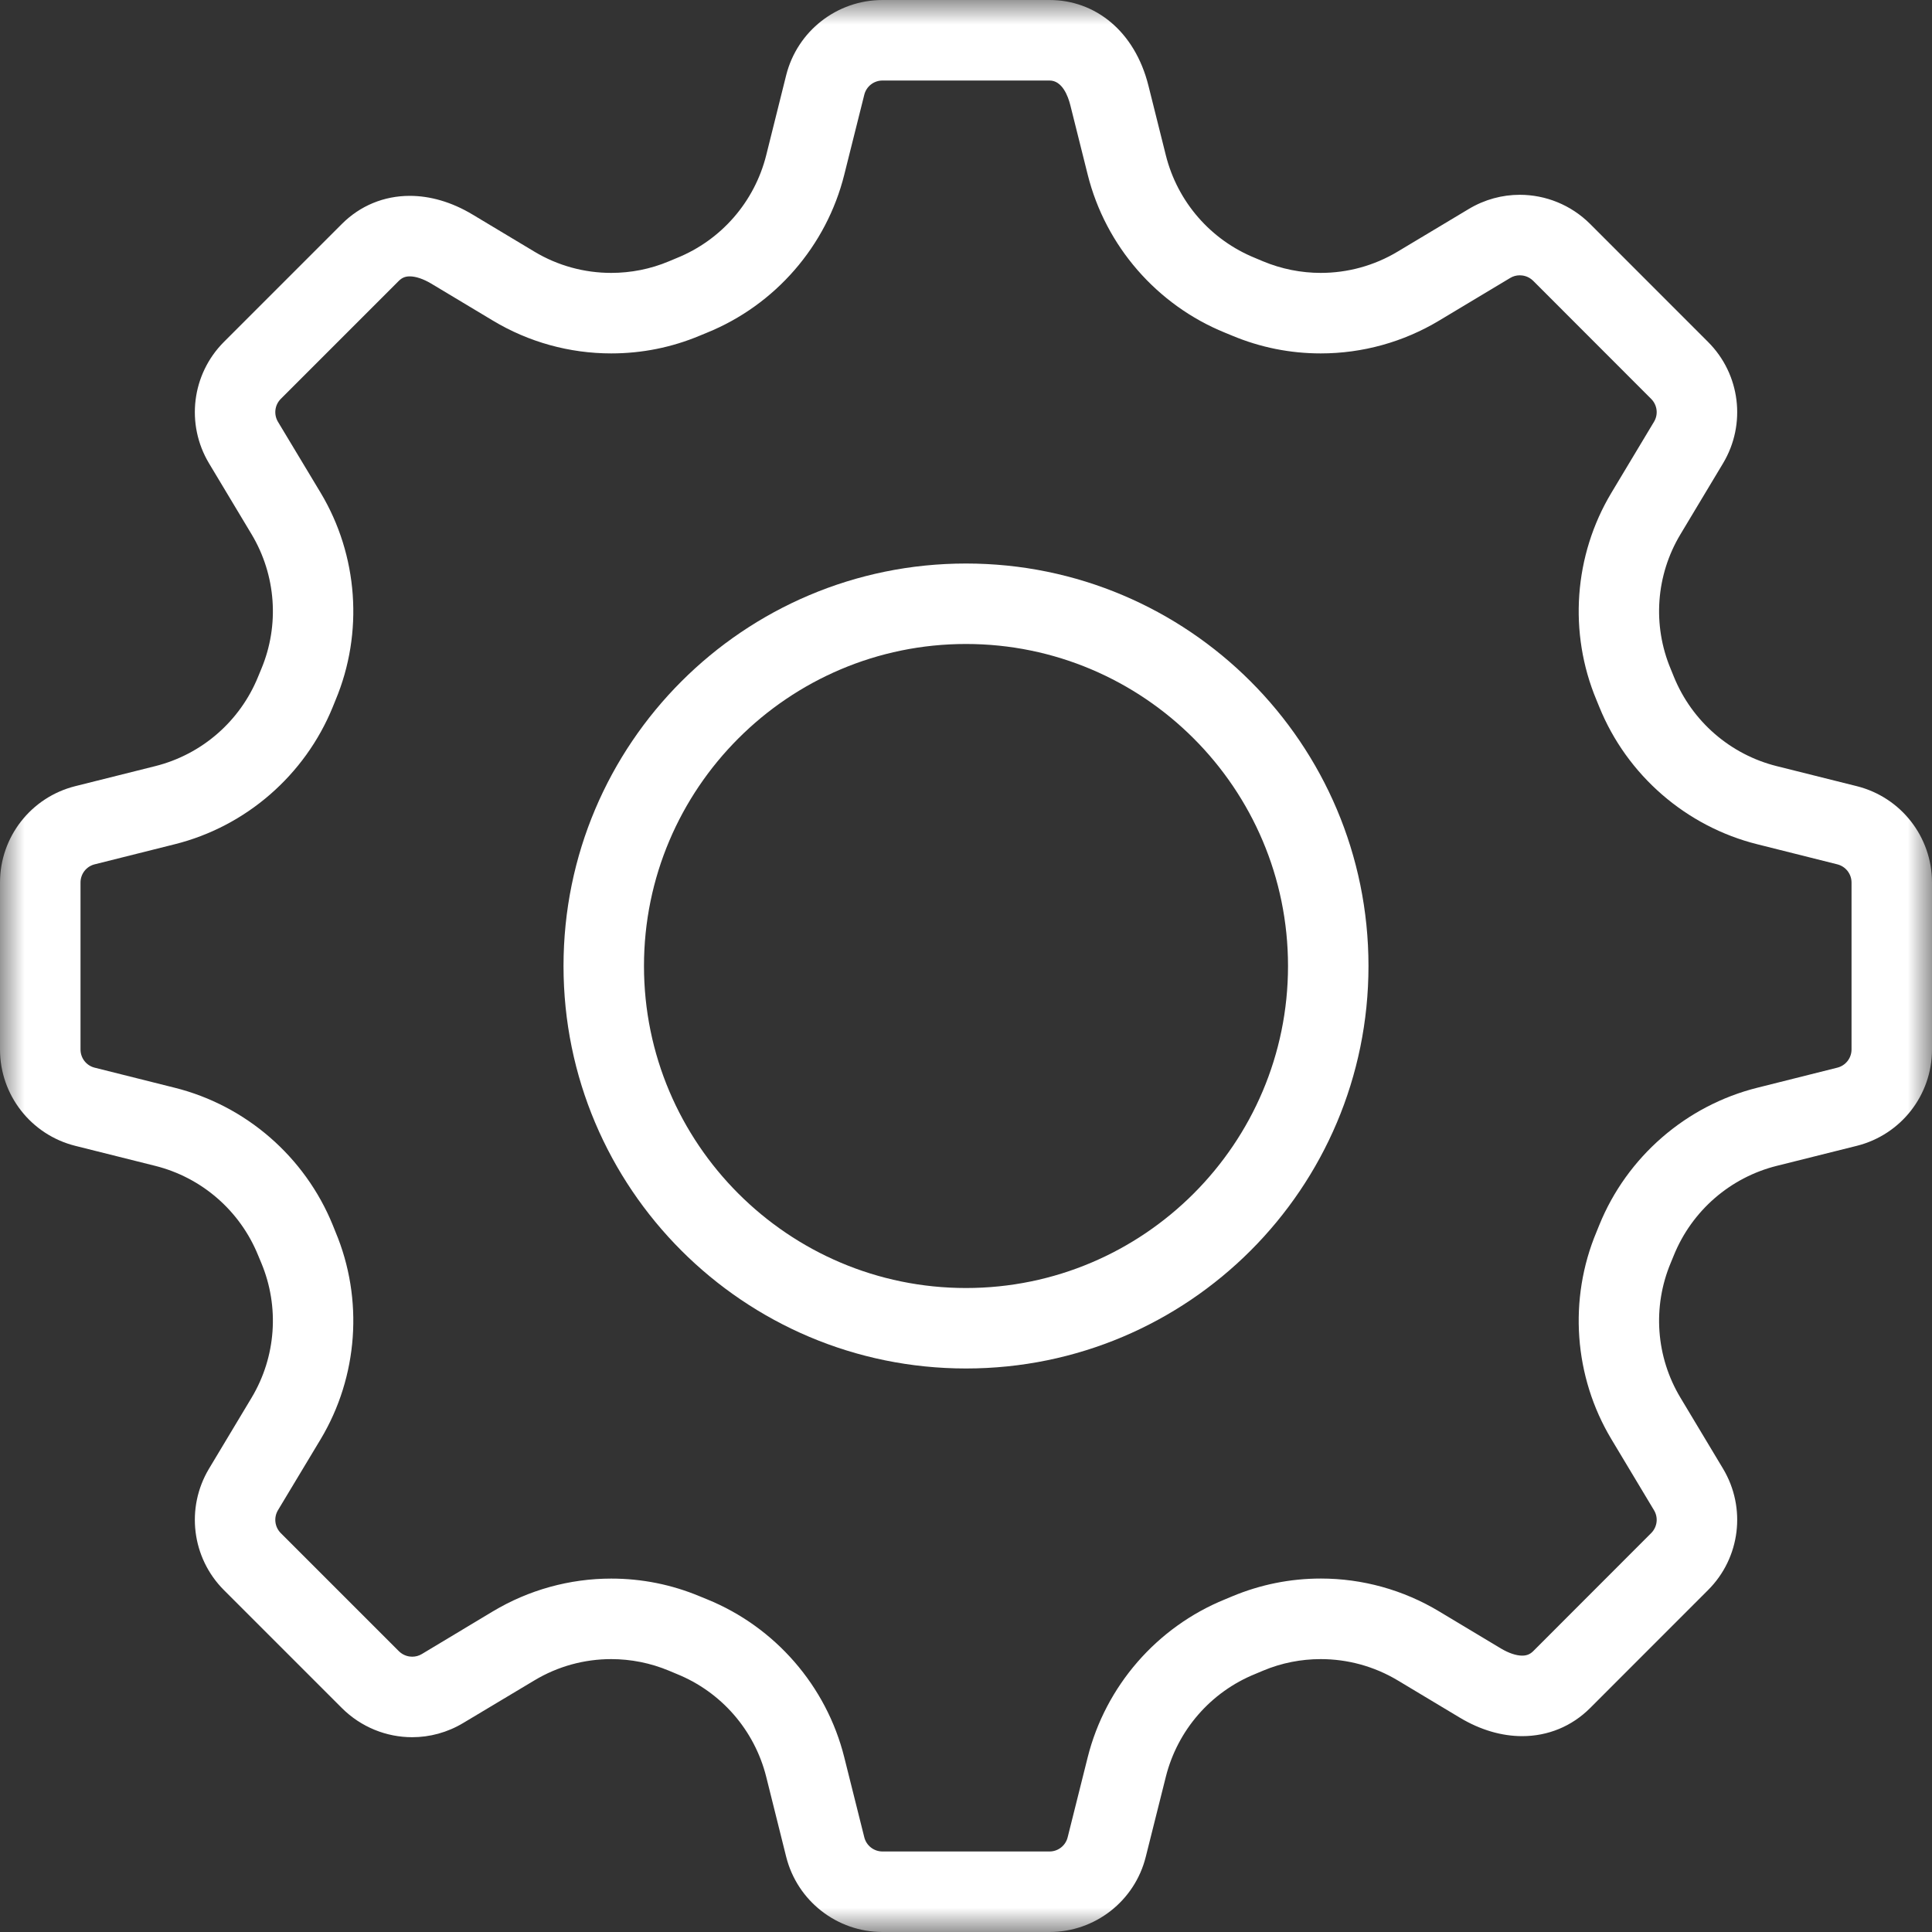 <svg width="40px" height="40px" viewBox="0 0 40 40" version="1.1" xmlns="http://www.w3.org/2000/svg" xmlns:xlink="http://www.w3.org/1999/xlink"><rect x="0" y="0" width="40" height="40" fill="#333333" stroke="none"/><defs><polygon id="a" points="20 40 40 40 40 0 20 0 0 0 0 40 20 40"/></defs><g stroke="none" stroke-width="1" fill="none" fill-rule="evenodd"><path d="M20,11.667 C15.398,11.667 11.667,15.398 11.667,20 C11.667,24.602 15.398,28.333 20,28.333 C24.602,28.333 28.333,24.602 28.333,20 C28.333,15.398 24.602,11.667 20,11.667 M20,13.333 C23.677,13.333 26.667,16.323 26.667,20 C26.667,23.677 23.677,26.667 20,26.667 C16.323,26.667 13.333,23.677 13.333,20 C13.333,16.323 16.323,13.333 20,13.333" fill="#FFFFFF"/><mask id="b" fill="white"><use xlink:href="#a"/></mask><path d="M21.729,0 L18.272,0 C17.329,0 16.507,0.642 16.277,1.557 L15.864,3.212 C15.622,4.178 14.934,4.97 14.01,5.343 C13.957,5.365 13.904,5.388 13.85,5.41 C13.465,5.572 13.059,5.65 12.654,5.65 C12.1,5.65 11.55,5.502 11.064,5.21 L9.784,4.442 C9.345,4.178 8.9,4.055 8.484,4.055 C7.947,4.055 7.455,4.26 7.08,4.635 L4.635,7.08 C3.969,7.747 3.842,8.782 4.327,9.592 L5.209,11.062 C5.715,11.907 5.79,12.942 5.41,13.85 C5.387,13.903 5.365,13.957 5.344,14.01 C4.969,14.933 4.177,15.622 3.21,15.863 L1.557,16.277 C0.642,16.507 0,17.328 0,18.272 L0,21.728 C0,22.672 0.642,23.493 1.557,23.723 L3.21,24.137 C4.177,24.378 4.969,25.067 5.344,25.99 C5.365,26.043 5.387,26.097 5.41,26.148 C5.79,27.058 5.715,28.093 5.209,28.938 L4.327,30.408 C3.842,31.218 3.969,32.253 4.635,32.92 L7.08,35.365 C7.477,35.76 8.002,35.967 8.534,35.967 C8.897,35.967 9.262,35.87 9.59,35.673 L11.062,34.792 C11.55,34.498 12.1,34.35 12.655,34.35 C13.06,34.35 13.467,34.43 13.85,34.59 C13.904,34.612 13.957,34.635 14.01,34.657 C14.934,35.03 15.622,35.822 15.864,36.788 L16.277,38.443 C16.507,39.358 17.329,40 18.272,40 L21.729,40 C22.672,40 23.494,39.358 23.722,38.443 L24.137,36.788 C24.379,35.822 25.067,35.03 25.99,34.657 C26.044,34.635 26.097,34.612 26.149,34.59 C26.534,34.428 26.94,34.35 27.345,34.35 C27.899,34.35 28.449,34.498 28.937,34.79 L30.217,35.558 C30.655,35.822 31.099,35.945 31.515,35.945 C32.052,35.945 32.544,35.74 32.92,35.365 L35.364,32.92 C36.032,32.253 36.159,31.218 35.674,30.408 L34.792,28.938 C34.284,28.093 34.209,27.058 34.59,26.148 C34.612,26.097 34.634,26.043 34.655,25.99 C35.03,25.067 35.822,24.378 36.789,24.137 L38.444,23.723 C39.359,23.493 40,22.672 40,21.728 L40,18.272 C40,17.328 39.359,16.507 38.444,16.277 L36.789,15.863 C35.822,15.622 35.03,14.933 34.655,14.01 C34.634,13.957 34.612,13.903 34.59,13.85 C34.209,12.942 34.284,11.907 34.792,11.062 L35.674,9.592 C36.159,8.782 36.032,7.747 35.364,7.08 L32.92,4.635 C32.524,4.24 31.997,4.033 31.465,4.033 C31.102,4.033 30.737,4.13 30.409,4.327 L28.939,5.208 C28.45,5.502 27.899,5.65 27.345,5.65 C26.94,5.65 26.534,5.57 26.149,5.41 C26.095,5.388 26.044,5.365 25.99,5.343 C25.067,4.97 24.379,4.18 24.137,3.213 L23.777,1.773 C23.494,0.642 22.672,0 21.729,0 M21.729,1.667 C21.992,1.667 22.112,1.987 22.16,2.178 L22.52,3.617 C22.889,5.093 23.952,6.315 25.362,6.888 L25.505,6.947 C26.092,7.193 26.71,7.317 27.345,7.317 C28.209,7.317 29.055,7.082 29.795,6.638 L31.267,5.755 C31.327,5.718 31.395,5.7 31.465,5.7 C31.527,5.7 31.642,5.715 31.742,5.813 L34.185,8.258 C34.312,8.385 34.337,8.58 34.244,8.733 L33.362,10.203 C32.585,11.498 32.47,13.102 33.054,14.495 L33.112,14.637 C33.684,16.048 34.909,17.112 36.385,17.48 L38.039,17.895 C38.212,17.938 38.334,18.093 38.334,18.272 L38.334,21.728 C38.334,21.907 38.212,22.062 38.039,22.105 L36.385,22.52 C34.909,22.888 33.684,23.952 33.112,25.362 L33.054,25.505 C32.47,26.897 32.585,28.502 33.362,29.797 L34.244,31.267 C34.337,31.42 34.312,31.615 34.185,31.742 L31.742,34.187 C31.677,34.25 31.609,34.278 31.515,34.278 C31.39,34.278 31.234,34.225 31.075,34.13 L29.795,33.362 C29.055,32.917 28.209,32.682 27.347,32.682 C26.712,32.682 26.092,32.807 25.505,33.053 L25.364,33.112 C23.952,33.685 22.889,34.908 22.519,36.385 L22.105,38.038 C22.062,38.212 21.907,38.333 21.729,38.333 L18.272,38.333 C18.092,38.333 17.937,38.212 17.894,38.038 L17.48,36.385 C17.112,34.908 16.049,33.685 14.639,33.112 L14.495,33.053 C13.909,32.807 13.289,32.683 12.655,32.683 C11.792,32.683 10.945,32.918 10.204,33.362 L8.734,34.245 C8.672,34.282 8.605,34.3 8.534,34.3 C8.474,34.3 8.359,34.285 8.259,34.187 L5.814,31.742 C5.687,31.615 5.664,31.42 5.755,31.267 L6.639,29.797 C7.415,28.502 7.53,26.897 6.947,25.507 L6.889,25.363 C6.315,23.952 5.092,22.888 3.615,22.52 L1.96,22.105 C1.787,22.062 1.667,21.907 1.667,21.728 L1.667,18.272 C1.667,18.093 1.787,17.938 1.96,17.895 L3.615,17.48 C5.092,17.112 6.315,16.048 6.889,14.638 L6.947,14.495 C7.53,13.102 7.415,11.498 6.639,10.203 L5.755,8.733 C5.664,8.58 5.687,8.385 5.814,8.258 L8.259,5.813 C8.324,5.75 8.39,5.722 8.484,5.722 C8.609,5.722 8.765,5.775 8.925,5.87 L10.205,6.638 C10.945,7.083 11.792,7.317 12.654,7.317 C13.289,7.317 13.909,7.193 14.494,6.947 L14.637,6.888 C16.049,6.315 17.112,5.092 17.48,3.615 L17.894,1.962 C17.937,1.788 18.092,1.667 18.272,1.667 L21.729,1.667" fill="#FFFFFF" mask="url(#b)"/></g></svg>